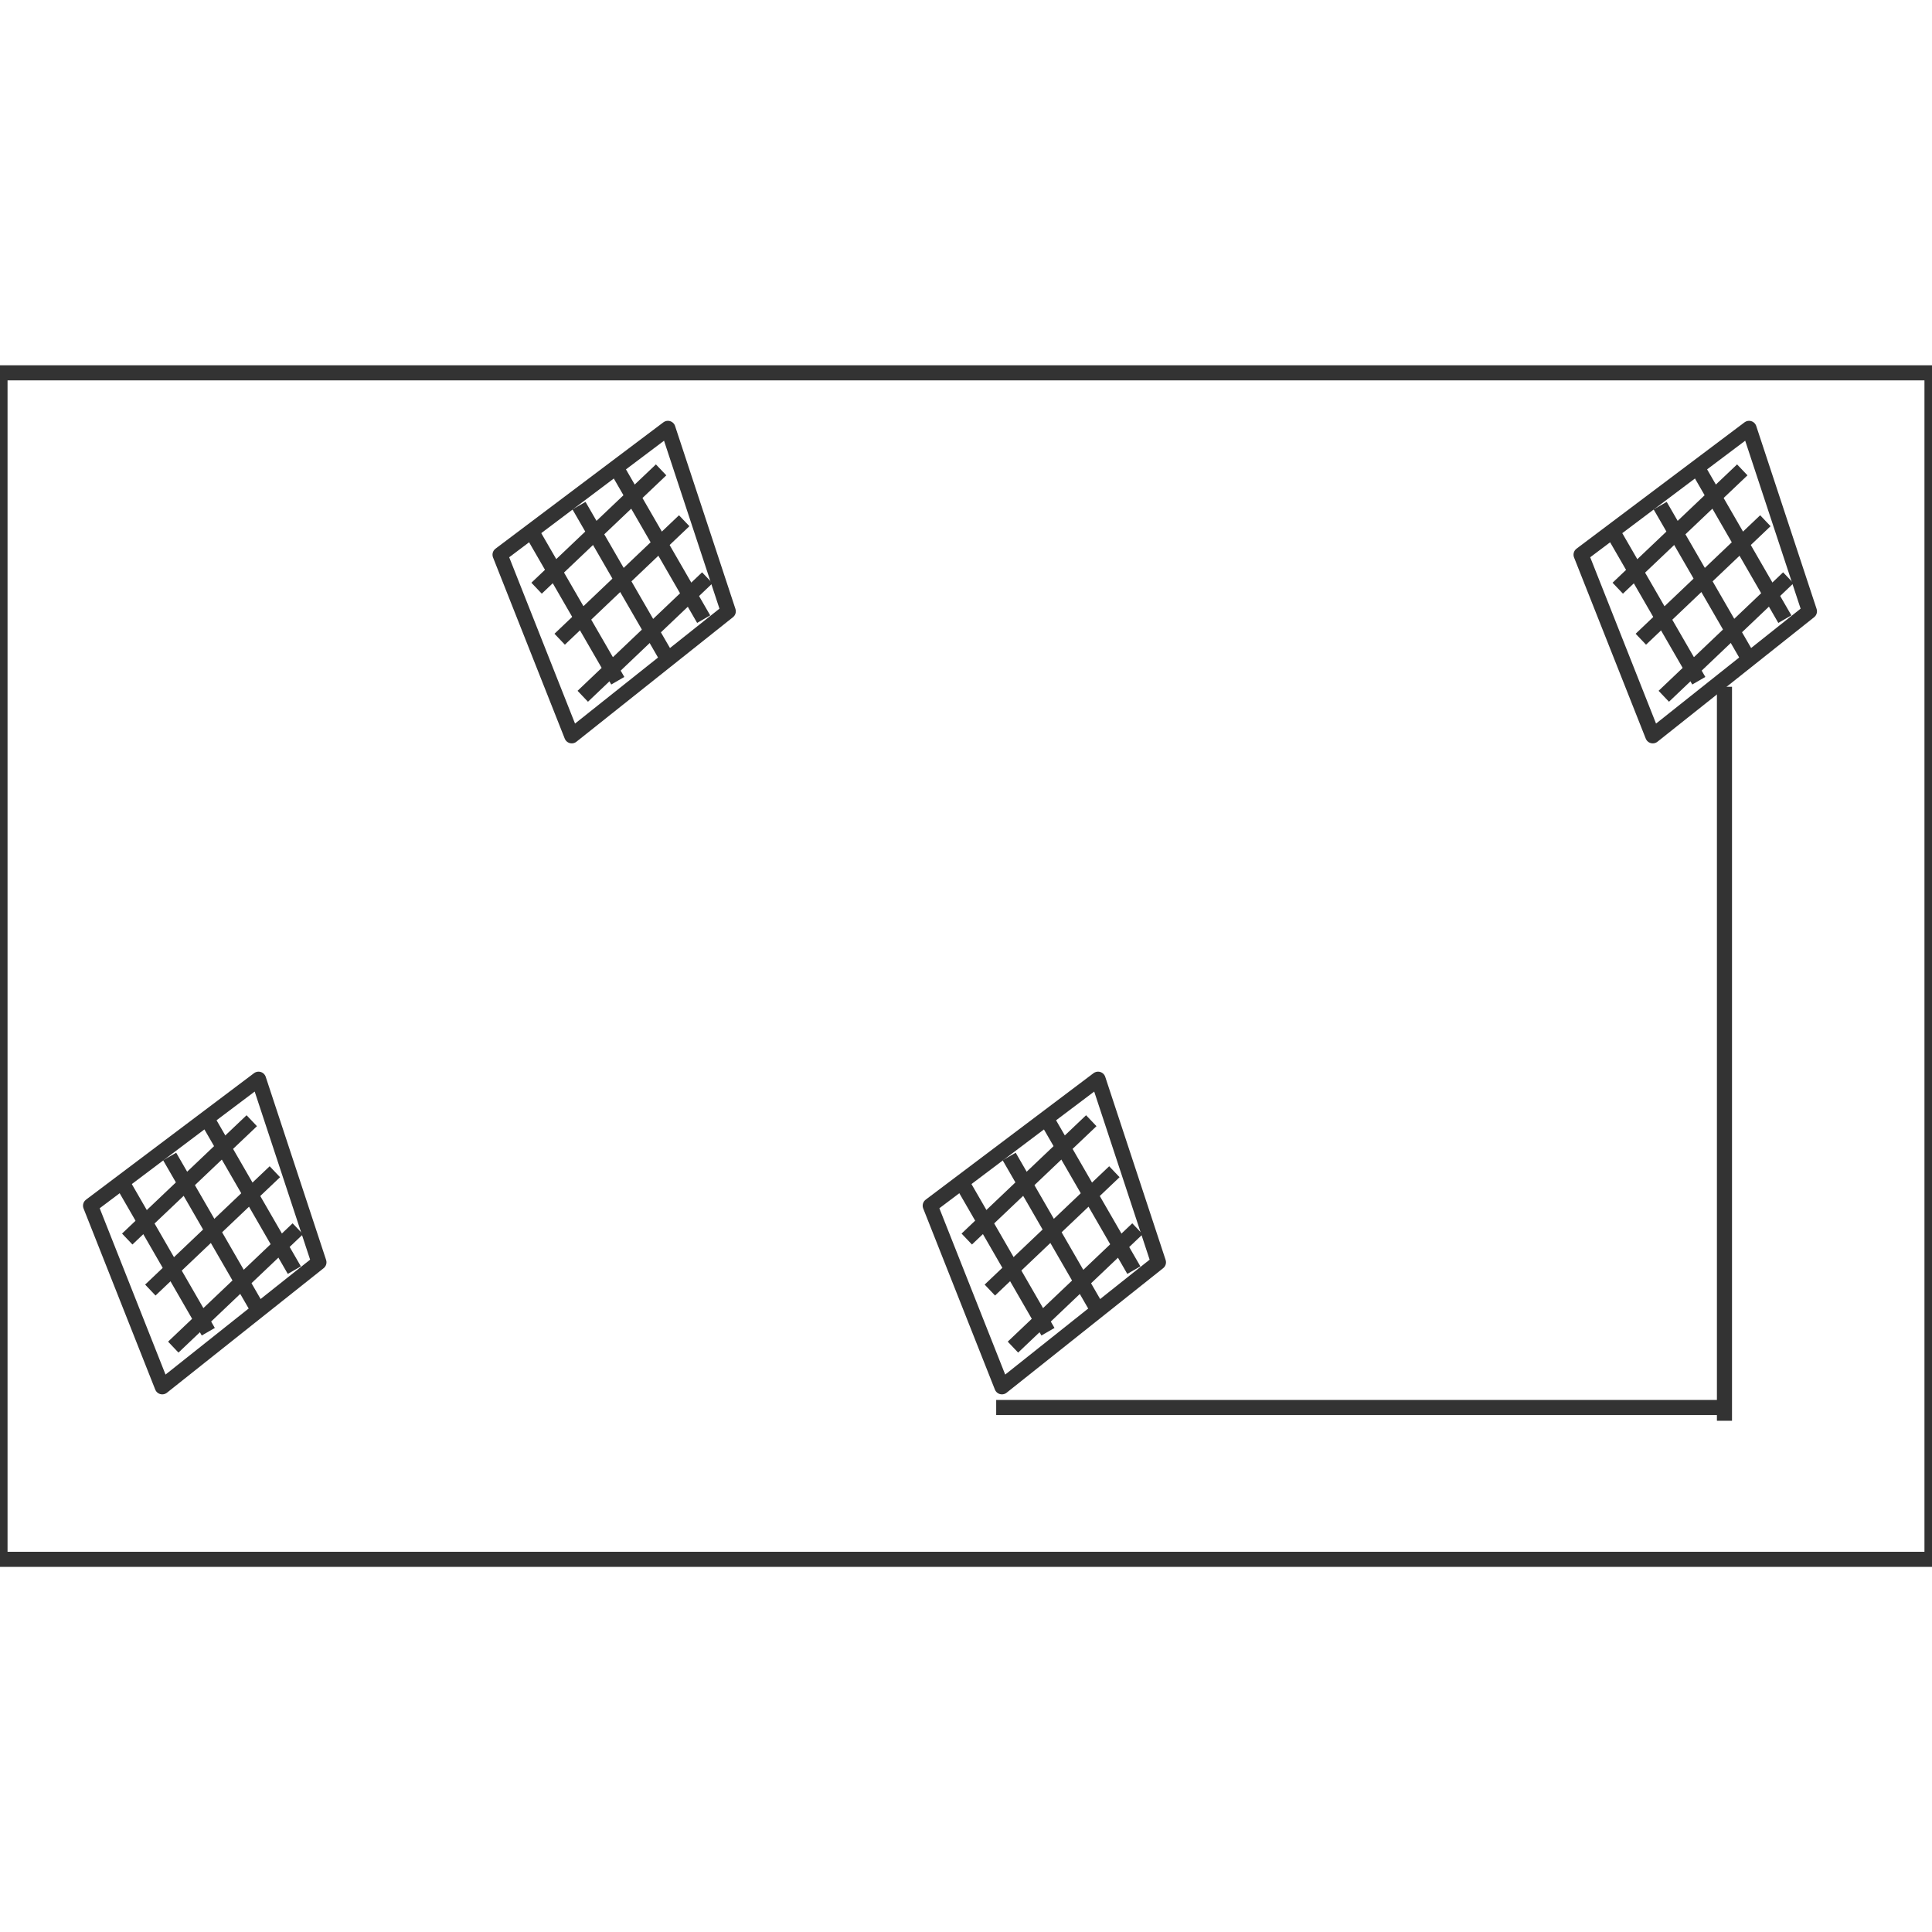 <svg id="图层_2" data-name="图层 2" xmlns="http://www.w3.org/2000/svg" viewBox="0 0 128 128"><defs><style>.cls-1,.cls-2{fill:none;stroke:#333;stroke-linejoin:round;}.cls-2{stroke-dasharray:2;}.cls-3{fill:#9e6426;}.cls-4{opacity:0.16;}</style></defs><g id="运行水电厂"><rect class="cls-1" y="24.7" width="128" height="78.61"/><line class="cls-1" x1="66" y1="93.25" x2="114.63" y2="93.25"/><line class="cls-1" x1="114.25" y1="45.5" x2="114.25" y2="94.13"/><polygon class="cls-1" points="104.75 36.75 115.88 28.38 119.88 40.5 109.5 48.75 104.75 36.75"/><line class="cls-1" x1="115.43" y1="31.13" x2="107.18" y2="38.97"/><line class="cls-1" x1="109.99" y1="33.5" x2="115.68" y2="43.35"/><line class="cls-1" x1="106.86" y1="35.25" x2="112.55" y2="45.1"/><line class="cls-1" x1="112.56" y1="31.16" x2="118.25" y2="41.02"/><line class="cls-1" x1="108.71" y1="42.35" x2="116.96" y2="34.5"/><line class="cls-1" x1="110.23" y1="46.13" x2="118.48" y2="38.28"/><polygon class="cls-1" points="33.13 36.75 44.25 28.38 48.25 40.5 37.88 48.75 33.13 36.75"/><line class="cls-1" x1="43.8" y1="31.13" x2="35.55" y2="38.97"/><line class="cls-1" x1="38.36" y1="33.5" x2="44.05" y2="43.35"/><line class="cls-1" x1="35.24" y1="35.25" x2="40.93" y2="45.1"/><line class="cls-1" x1="40.93" y1="31.16" x2="46.62" y2="41.02"/><line class="cls-1" x1="37.08" y1="42.35" x2="45.33" y2="34.5"/><line class="cls-1" x1="38.61" y1="46.13" x2="46.86" y2="38.28"/><polygon class="cls-1" points="6 79.88 17.13 71.5 21.13 83.63 10.75 91.88 6 79.88"/><line class="cls-1" x1="16.68" y1="74.25" x2="8.43" y2="82.09"/><line class="cls-1" x1="11.24" y1="76.62" x2="16.93" y2="86.48"/><line class="cls-1" x1="8.11" y1="78.37" x2="13.8" y2="88.23"/><line class="cls-1" x1="13.81" y1="74.29" x2="19.5" y2="84.15"/><line class="cls-1" x1="9.96" y1="85.47" x2="18.21" y2="77.63"/><line class="cls-1" x1="11.48" y1="89.25" x2="19.73" y2="81.41"/><polygon class="cls-1" points="61.63 79.88 72.75 71.5 76.75 83.63 66.38 91.88 61.63 79.88"/><line class="cls-1" x1="72.3" y1="74.25" x2="64.05" y2="82.09"/><line class="cls-1" x1="66.86" y1="76.62" x2="72.55" y2="86.48"/><line class="cls-1" x1="63.74" y1="78.37" x2="69.43" y2="88.23"/><line class="cls-1" x1="69.43" y1="74.29" x2="75.12" y2="84.15"/><line class="cls-1" x1="65.58" y1="85.47" x2="73.83" y2="77.63"/><line class="cls-1" x1="67.11" y1="89.25" x2="75.36" y2="81.41"/><g class="cls-1"></g></g></svg>